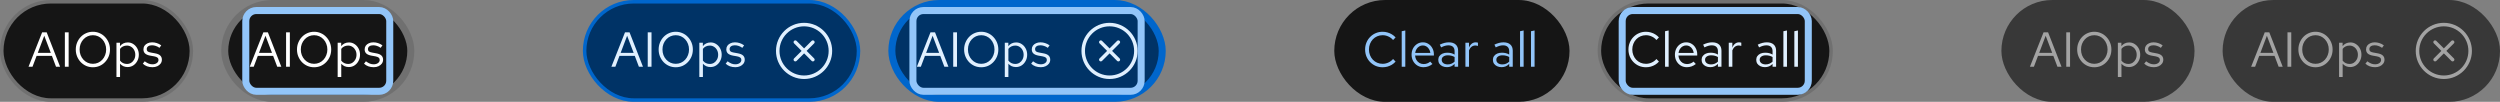 <svg width="712" height="29" viewBox="0 0 712 29" fill="none" xmlns="http://www.w3.org/2000/svg">
<rect x="0" y="0" width="712" height="29" fill="#808080" stroke="none"/>
<rect x="64" y="1" width="53" height="27" rx="13.5" fill="#151515"/>
<rect x="64" y="1" width="53" height="27" rx="13.5" stroke="#707070" stroke-width="2"/>
<path d="M71.126 19L75.004 9.2H76.292L80.114 19H78.952L77.79 15.92H73.422L72.26 19H71.126ZM73.758 15.066H77.468L75.606 10.18L73.758 15.066ZM81.474 19V9.2H82.552V19H81.474ZM89.453 19.154C88.772 19.154 88.137 19.028 87.549 18.776C86.961 18.515 86.443 18.155 85.995 17.698C85.556 17.231 85.211 16.695 84.959 16.088C84.707 15.472 84.581 14.809 84.581 14.1C84.581 13.391 84.707 12.733 84.959 12.126C85.211 11.51 85.556 10.973 85.995 10.516C86.443 10.049 86.961 9.69 87.549 9.438C88.137 9.177 88.772 9.046 89.453 9.046C90.135 9.046 90.769 9.177 91.357 9.438C91.945 9.69 92.459 10.049 92.897 10.516C93.345 10.973 93.695 11.51 93.947 12.126C94.199 12.733 94.325 13.391 94.325 14.1C94.325 14.809 94.199 15.472 93.947 16.088C93.695 16.695 93.345 17.231 92.897 17.698C92.459 18.155 91.945 18.515 91.357 18.776C90.769 19.028 90.135 19.154 89.453 19.154ZM89.453 18.174C89.985 18.174 90.48 18.071 90.937 17.866C91.394 17.661 91.796 17.371 92.141 16.998C92.487 16.625 92.752 16.191 92.939 15.696C93.135 15.201 93.233 14.669 93.233 14.1C93.233 13.521 93.135 12.989 92.939 12.504C92.752 12.009 92.487 11.575 92.141 11.202C91.796 10.829 91.394 10.539 90.937 10.334C90.48 10.129 89.985 10.026 89.453 10.026C88.921 10.026 88.427 10.129 87.969 10.334C87.512 10.539 87.111 10.829 86.765 11.202C86.42 11.575 86.149 12.009 85.953 12.504C85.766 12.989 85.673 13.517 85.673 14.086C85.673 14.665 85.766 15.201 85.953 15.696C86.149 16.191 86.42 16.625 86.765 16.998C87.111 17.371 87.512 17.661 87.969 17.866C88.427 18.071 88.921 18.174 89.453 18.174ZM96.167 21.926V12.168H97.175V13.148C97.436 12.803 97.754 12.541 98.127 12.364C98.51 12.177 98.93 12.084 99.387 12.084C99.984 12.084 100.517 12.243 100.983 12.56C101.459 12.868 101.837 13.288 102.117 13.82C102.397 14.343 102.537 14.931 102.537 15.584C102.537 16.237 102.393 16.83 102.103 17.362C101.823 17.894 101.441 18.319 100.955 18.636C100.479 18.944 99.938 19.098 99.331 19.098C98.902 19.098 98.505 19.019 98.141 18.86C97.777 18.692 97.46 18.454 97.189 18.146V21.926H96.167ZM99.135 18.216C99.593 18.216 99.999 18.104 100.353 17.88C100.717 17.647 101.002 17.334 101.207 16.942C101.422 16.541 101.529 16.093 101.529 15.598C101.529 15.094 101.422 14.646 101.207 14.254C101.002 13.862 100.717 13.554 100.353 13.33C99.999 13.097 99.593 12.98 99.135 12.98C98.734 12.98 98.361 13.064 98.015 13.232C97.679 13.391 97.404 13.619 97.189 13.918V17.264C97.413 17.563 97.693 17.796 98.029 17.964C98.374 18.132 98.743 18.216 99.135 18.216ZM106.443 19.14C105.883 19.14 105.365 19.056 104.889 18.888C104.413 18.711 104.007 18.459 103.671 18.132L104.217 17.46C104.628 17.759 105.006 17.978 105.351 18.118C105.697 18.249 106.051 18.314 106.415 18.314C106.91 18.314 107.321 18.197 107.647 17.964C107.974 17.731 108.137 17.432 108.137 17.068C108.137 16.788 108.039 16.569 107.843 16.41C107.657 16.251 107.344 16.13 106.905 16.046L105.785 15.85C105.123 15.729 104.633 15.523 104.315 15.234C104.007 14.945 103.853 14.553 103.853 14.058C103.853 13.666 103.956 13.321 104.161 13.022C104.376 12.723 104.67 12.49 105.043 12.322C105.417 12.145 105.841 12.056 106.317 12.056C106.784 12.056 107.227 12.126 107.647 12.266C108.067 12.397 108.492 12.611 108.921 12.91L108.417 13.624C108.063 13.372 107.708 13.19 107.353 13.078C106.999 12.957 106.639 12.896 106.275 12.896C105.827 12.896 105.468 12.994 105.197 13.19C104.927 13.386 104.791 13.652 104.791 13.988C104.791 14.268 104.875 14.483 105.043 14.632C105.221 14.781 105.529 14.893 105.967 14.968L107.115 15.178C107.806 15.299 108.31 15.509 108.627 15.808C108.945 16.107 109.103 16.508 109.103 17.012C109.103 17.413 108.987 17.777 108.753 18.104C108.52 18.421 108.203 18.673 107.801 18.86C107.4 19.047 106.947 19.14 106.443 19.14Z" fill="white"/>
<rect x="70" y="3" width="41" height="23" rx="3" stroke="#92C5F9" stroke-width="2"/>
<rect x="0.5" y="0.5" width="54" height="28" rx="14" fill="#151515"/>
<rect x="0.5" y="0.5" width="54" height="28" rx="14" stroke="#707070"/>
<path d="M8.126 19L12.004 9.2H13.292L17.114 19H15.952L14.79 15.92H10.422L9.26 19H8.126ZM10.758 15.066H14.468L12.606 10.18L10.758 15.066ZM18.474 19V9.2H19.552V19H18.474ZM26.453 19.154C25.772 19.154 25.137 19.028 24.549 18.776C23.961 18.515 23.443 18.155 22.995 17.698C22.556 17.231 22.211 16.695 21.959 16.088C21.707 15.472 21.581 14.809 21.581 14.1C21.581 13.391 21.707 12.733 21.959 12.126C22.211 11.51 22.556 10.973 22.995 10.516C23.443 10.049 23.961 9.69 24.549 9.438C25.137 9.177 25.772 9.046 26.453 9.046C27.134 9.046 27.769 9.177 28.357 9.438C28.945 9.69 29.459 10.049 29.897 10.516C30.345 10.973 30.695 11.51 30.947 12.126C31.199 12.733 31.325 13.391 31.325 14.1C31.325 14.809 31.199 15.472 30.947 16.088C30.695 16.695 30.345 17.231 29.897 17.698C29.459 18.155 28.945 18.515 28.357 18.776C27.769 19.028 27.134 19.154 26.453 19.154ZM26.453 18.174C26.985 18.174 27.48 18.071 27.937 17.866C28.395 17.661 28.796 17.371 29.141 16.998C29.486 16.625 29.753 16.191 29.939 15.696C30.135 15.201 30.233 14.669 30.233 14.1C30.233 13.521 30.135 12.989 29.939 12.504C29.753 12.009 29.486 11.575 29.141 11.202C28.796 10.829 28.395 10.539 27.937 10.334C27.48 10.129 26.985 10.026 26.453 10.026C25.921 10.026 25.427 10.129 24.969 10.334C24.512 10.539 24.11 10.829 23.765 11.202C23.42 11.575 23.149 12.009 22.953 12.504C22.767 12.989 22.673 13.517 22.673 14.086C22.673 14.665 22.767 15.201 22.953 15.696C23.149 16.191 23.42 16.625 23.765 16.998C24.11 17.371 24.512 17.661 24.969 17.866C25.427 18.071 25.921 18.174 26.453 18.174ZM33.167 21.926V12.168H34.175V13.148C34.437 12.803 34.754 12.541 35.127 12.364C35.51 12.177 35.93 12.084 36.387 12.084C36.984 12.084 37.517 12.243 37.983 12.56C38.459 12.868 38.837 13.288 39.117 13.82C39.397 14.343 39.537 14.931 39.537 15.584C39.537 16.237 39.392 16.83 39.103 17.362C38.823 17.894 38.441 18.319 37.955 18.636C37.479 18.944 36.938 19.098 36.331 19.098C35.902 19.098 35.505 19.019 35.141 18.86C34.777 18.692 34.46 18.454 34.189 18.146V21.926H33.167ZM36.135 18.216C36.593 18.216 36.998 18.104 37.353 17.88C37.717 17.647 38.002 17.334 38.207 16.942C38.422 16.541 38.529 16.093 38.529 15.598C38.529 15.094 38.422 14.646 38.207 14.254C38.002 13.862 37.717 13.554 37.353 13.33C36.998 13.097 36.593 12.98 36.135 12.98C35.734 12.98 35.361 13.064 35.015 13.232C34.679 13.391 34.404 13.619 34.189 13.918V17.264C34.413 17.563 34.693 17.796 35.029 17.964C35.374 18.132 35.743 18.216 36.135 18.216ZM43.443 19.14C42.883 19.14 42.365 19.056 41.889 18.888C41.413 18.711 41.007 18.459 40.671 18.132L41.217 17.46C41.628 17.759 42.006 17.978 42.351 18.118C42.697 18.249 43.051 18.314 43.415 18.314C43.91 18.314 44.321 18.197 44.647 17.964C44.974 17.731 45.137 17.432 45.137 17.068C45.137 16.788 45.039 16.569 44.843 16.41C44.657 16.251 44.344 16.13 43.905 16.046L42.785 15.85C42.123 15.729 41.633 15.523 41.315 15.234C41.007 14.945 40.853 14.553 40.853 14.058C40.853 13.666 40.956 13.321 41.161 13.022C41.376 12.723 41.67 12.49 42.043 12.322C42.417 12.145 42.841 12.056 43.317 12.056C43.784 12.056 44.227 12.126 44.647 12.266C45.067 12.397 45.492 12.611 45.921 12.91L45.417 13.624C45.063 13.372 44.708 13.19 44.353 13.078C43.999 12.957 43.639 12.896 43.275 12.896C42.827 12.896 42.468 12.994 42.197 13.19C41.927 13.386 41.791 13.652 41.791 13.988C41.791 14.268 41.875 14.483 42.043 14.632C42.221 14.781 42.529 14.893 42.967 14.968L44.115 15.178C44.806 15.299 45.31 15.509 45.627 15.808C45.945 16.107 46.103 16.508 46.103 17.012C46.103 17.413 45.987 17.777 45.753 18.104C45.52 18.421 45.203 18.673 44.801 18.86C44.4 19.047 43.947 19.14 43.443 19.14Z" fill="white"/>
<rect x="254" y="1" width="77" height="27" rx="13.5" fill="#003366"/>
<rect x="254" y="1" width="77" height="27" rx="13.5" stroke="#0066CC" stroke-width="2"/>
<path d="M261.126 19L265.004 9.2H266.292L270.114 19H268.952L267.79 15.92H263.422L262.26 19H261.126ZM263.758 15.066H267.468L265.606 10.18L263.758 15.066ZM271.474 19V9.2H272.552V19H271.474ZM279.453 19.154C278.772 19.154 278.137 19.028 277.549 18.776C276.961 18.515 276.443 18.155 275.995 17.698C275.557 17.231 275.211 16.695 274.959 16.088C274.707 15.472 274.581 14.809 274.581 14.1C274.581 13.391 274.707 12.733 274.959 12.126C275.211 11.51 275.557 10.973 275.995 10.516C276.443 10.049 276.961 9.69 277.549 9.438C278.137 9.177 278.772 9.046 279.453 9.046C280.135 9.046 280.769 9.177 281.357 9.438C281.945 9.69 282.459 10.049 282.897 10.516C283.345 10.973 283.695 11.51 283.947 12.126C284.199 12.733 284.325 13.391 284.325 14.1C284.325 14.809 284.199 15.472 283.947 16.088C283.695 16.695 283.345 17.231 282.897 17.698C282.459 18.155 281.945 18.515 281.357 18.776C280.769 19.028 280.135 19.154 279.453 19.154ZM279.453 18.174C279.985 18.174 280.48 18.071 280.937 17.866C281.395 17.661 281.796 17.371 282.141 16.998C282.487 16.625 282.753 16.191 282.939 15.696C283.135 15.201 283.233 14.669 283.233 14.1C283.233 13.521 283.135 12.989 282.939 12.504C282.753 12.009 282.487 11.575 282.141 11.202C281.796 10.829 281.395 10.539 280.937 10.334C280.48 10.129 279.985 10.026 279.453 10.026C278.921 10.026 278.427 10.129 277.969 10.334C277.512 10.539 277.111 10.829 276.765 11.202C276.42 11.575 276.149 12.009 275.953 12.504C275.767 12.989 275.673 13.517 275.673 14.086C275.673 14.665 275.767 15.201 275.953 15.696C276.149 16.191 276.42 16.625 276.765 16.998C277.111 17.371 277.512 17.661 277.969 17.866C278.427 18.071 278.921 18.174 279.453 18.174ZM286.167 21.926V12.168H287.175V13.148C287.437 12.803 287.754 12.541 288.127 12.364C288.51 12.177 288.93 12.084 289.387 12.084C289.985 12.084 290.517 12.243 290.983 12.56C291.459 12.868 291.837 13.288 292.117 13.82C292.397 14.343 292.537 14.931 292.537 15.584C292.537 16.237 292.393 16.83 292.103 17.362C291.823 17.894 291.441 18.319 290.955 18.636C290.479 18.944 289.938 19.098 289.331 19.098C288.902 19.098 288.505 19.019 288.141 18.86C287.777 18.692 287.46 18.454 287.189 18.146V21.926H286.167ZM289.135 18.216C289.593 18.216 289.999 18.104 290.353 17.88C290.717 17.647 291.002 17.334 291.207 16.942C291.422 16.541 291.529 16.093 291.529 15.598C291.529 15.094 291.422 14.646 291.207 14.254C291.002 13.862 290.717 13.554 290.353 13.33C289.999 13.097 289.593 12.98 289.135 12.98C288.734 12.98 288.361 13.064 288.015 13.232C287.679 13.391 287.404 13.619 287.189 13.918V17.264C287.413 17.563 287.693 17.796 288.029 17.964C288.375 18.132 288.743 18.216 289.135 18.216ZM296.443 19.14C295.883 19.14 295.365 19.056 294.889 18.888C294.413 18.711 294.007 18.459 293.671 18.132L294.217 17.46C294.628 17.759 295.006 17.978 295.351 18.118C295.697 18.249 296.051 18.314 296.415 18.314C296.91 18.314 297.321 18.197 297.647 17.964C297.974 17.731 298.137 17.432 298.137 17.068C298.137 16.788 298.039 16.569 297.843 16.41C297.657 16.251 297.344 16.13 296.905 16.046L295.785 15.85C295.123 15.729 294.633 15.523 294.315 15.234C294.007 14.945 293.853 14.553 293.853 14.058C293.853 13.666 293.956 13.321 294.161 13.022C294.376 12.723 294.67 12.49 295.043 12.322C295.417 12.145 295.841 12.056 296.317 12.056C296.784 12.056 297.227 12.126 297.647 12.266C298.067 12.397 298.492 12.611 298.921 12.91L298.417 13.624C298.063 13.372 297.708 13.19 297.353 13.078C296.999 12.957 296.639 12.896 296.275 12.896C295.827 12.896 295.468 12.994 295.197 13.19C294.927 13.386 294.791 13.652 294.791 13.988C294.791 14.268 294.875 14.483 295.043 14.632C295.221 14.781 295.529 14.893 295.967 14.968L297.115 15.178C297.806 15.299 298.31 15.509 298.627 15.808C298.945 16.107 299.103 16.508 299.103 17.012C299.103 17.413 298.987 17.777 298.753 18.104C298.52 18.421 298.203 18.673 297.801 18.86C297.4 19.047 296.947 19.14 296.443 19.14Z" fill="#E0F0FF"/>
<g clip-path="url(#clip0_41_3186)">
<path d="M318.855 11.645C318.66 11.45 318.345 11.45 318.15 11.645L316.005 13.79L313.86 11.645C313.665 11.45 313.35 11.45 313.155 11.645C312.96 11.84 312.96 12.155 313.155 12.35L315.3 14.495L313.155 16.64C312.96 16.835 312.96 17.15 313.155 17.345C313.255 17.445 313.38 17.49 313.51 17.49C313.64 17.49 313.765 17.44 313.865 17.345L316.01 15.2L318.155 17.345C318.255 17.445 318.38 17.49 318.51 17.49C318.64 17.49 318.765 17.44 318.865 17.345C319.06 17.15 319.06 16.835 318.865 16.64L316.72 14.495L318.865 12.35C319.06 12.155 319.06 11.84 318.865 11.645H318.855Z" fill="#E0F0FF"/>
<path d="M316 6.5C311.59 6.5 308 10.09 308 14.5C308 18.91 311.59 22.5 316 22.5C320.41 22.5 324 18.91 324 14.5C324 10.09 320.41 6.5 316 6.5ZM316 21.5C312.14 21.5 309 18.36 309 14.5C309 10.64 312.14 7.5 316 7.5C319.86 7.5 323 10.64 323 14.5C323 18.36 319.86 21.5 316 21.5Z" fill="#E0F0FF"/>
</g>
<rect x="260" y="3" width="65" height="23" rx="3" stroke="#92C5F9" stroke-width="2"/>
<rect x="166.5" y="0.5" width="78" height="28" rx="14" fill="#003366"/>
<rect x="166.5" y="0.5" width="78" height="28" rx="14" stroke="#0066CC"/>
<path d="M174.126 19L178.004 9.2H179.292L183.114 19H181.952L180.79 15.92H176.422L175.26 19H174.126ZM176.758 15.066H180.468L178.606 10.18L176.758 15.066ZM184.474 19V9.2H185.552V19H184.474ZM192.453 19.154C191.772 19.154 191.137 19.028 190.549 18.776C189.961 18.515 189.443 18.155 188.995 17.698C188.557 17.231 188.211 16.695 187.959 16.088C187.707 15.472 187.581 14.809 187.581 14.1C187.581 13.391 187.707 12.733 187.959 12.126C188.211 11.51 188.557 10.973 188.995 10.516C189.443 10.049 189.961 9.69 190.549 9.438C191.137 9.177 191.772 9.046 192.453 9.046C193.135 9.046 193.769 9.177 194.357 9.438C194.945 9.69 195.459 10.049 195.897 10.516C196.345 10.973 196.695 11.51 196.947 12.126C197.199 12.733 197.325 13.391 197.325 14.1C197.325 14.809 197.199 15.472 196.947 16.088C196.695 16.695 196.345 17.231 195.897 17.698C195.459 18.155 194.945 18.515 194.357 18.776C193.769 19.028 193.135 19.154 192.453 19.154ZM192.453 18.174C192.985 18.174 193.48 18.071 193.937 17.866C194.395 17.661 194.796 17.371 195.141 16.998C195.487 16.625 195.753 16.191 195.939 15.696C196.135 15.201 196.233 14.669 196.233 14.1C196.233 13.521 196.135 12.989 195.939 12.504C195.753 12.009 195.487 11.575 195.141 11.202C194.796 10.829 194.395 10.539 193.937 10.334C193.48 10.129 192.985 10.026 192.453 10.026C191.921 10.026 191.427 10.129 190.969 10.334C190.512 10.539 190.111 10.829 189.765 11.202C189.42 11.575 189.149 12.009 188.953 12.504C188.767 12.989 188.673 13.517 188.673 14.086C188.673 14.665 188.767 15.201 188.953 15.696C189.149 16.191 189.42 16.625 189.765 16.998C190.111 17.371 190.512 17.661 190.969 17.866C191.427 18.071 191.921 18.174 192.453 18.174ZM199.167 21.926V12.168H200.175V13.148C200.437 12.803 200.754 12.541 201.127 12.364C201.51 12.177 201.93 12.084 202.387 12.084C202.985 12.084 203.517 12.243 203.983 12.56C204.459 12.868 204.837 13.288 205.117 13.82C205.397 14.343 205.537 14.931 205.537 15.584C205.537 16.237 205.393 16.83 205.103 17.362C204.823 17.894 204.441 18.319 203.955 18.636C203.479 18.944 202.938 19.098 202.331 19.098C201.902 19.098 201.505 19.019 201.141 18.86C200.777 18.692 200.46 18.454 200.189 18.146V21.926H199.167ZM202.135 18.216C202.593 18.216 202.999 18.104 203.353 17.88C203.717 17.647 204.002 17.334 204.207 16.942C204.422 16.541 204.529 16.093 204.529 15.598C204.529 15.094 204.422 14.646 204.207 14.254C204.002 13.862 203.717 13.554 203.353 13.33C202.999 13.097 202.593 12.98 202.135 12.98C201.734 12.98 201.361 13.064 201.015 13.232C200.679 13.391 200.404 13.619 200.189 13.918V17.264C200.413 17.563 200.693 17.796 201.029 17.964C201.375 18.132 201.743 18.216 202.135 18.216ZM209.443 19.14C208.883 19.14 208.365 19.056 207.889 18.888C207.413 18.711 207.007 18.459 206.671 18.132L207.217 17.46C207.628 17.759 208.006 17.978 208.351 18.118C208.697 18.249 209.051 18.314 209.415 18.314C209.91 18.314 210.321 18.197 210.647 17.964C210.974 17.731 211.137 17.432 211.137 17.068C211.137 16.788 211.039 16.569 210.843 16.41C210.657 16.251 210.344 16.13 209.905 16.046L208.785 15.85C208.123 15.729 207.633 15.523 207.315 15.234C207.007 14.945 206.853 14.553 206.853 14.058C206.853 13.666 206.956 13.321 207.161 13.022C207.376 12.723 207.67 12.49 208.043 12.322C208.417 12.145 208.841 12.056 209.317 12.056C209.784 12.056 210.227 12.126 210.647 12.266C211.067 12.397 211.492 12.611 211.921 12.91L211.417 13.624C211.063 13.372 210.708 13.19 210.353 13.078C209.999 12.957 209.639 12.896 209.275 12.896C208.827 12.896 208.468 12.994 208.197 13.19C207.927 13.386 207.791 13.652 207.791 13.988C207.791 14.268 207.875 14.483 208.043 14.632C208.221 14.781 208.529 14.893 208.967 14.968L210.115 15.178C210.806 15.299 211.31 15.509 211.627 15.808C211.945 16.107 212.103 16.508 212.103 17.012C212.103 17.413 211.987 17.777 211.753 18.104C211.52 18.421 211.203 18.673 210.801 18.86C210.4 19.047 209.947 19.14 209.443 19.14Z" fill="#E0F0FF"/>
<g clip-path="url(#clip1_41_3186)">
<path d="M231.855 11.645C231.66 11.45 231.345 11.45 231.15 11.645L229.005 13.79L226.86 11.645C226.665 11.45 226.35 11.45 226.155 11.645C225.96 11.84 225.96 12.155 226.155 12.35L228.3 14.495L226.155 16.64C225.96 16.835 225.96 17.15 226.155 17.345C226.255 17.445 226.38 17.49 226.51 17.49C226.64 17.49 226.765 17.44 226.865 17.345L229.01 15.2L231.155 17.345C231.255 17.445 231.38 17.49 231.51 17.49C231.64 17.49 231.765 17.44 231.865 17.345C232.06 17.15 232.06 16.835 231.865 16.64L229.72 14.495L231.865 12.35C232.06 12.155 232.06 11.84 231.865 11.645H231.855Z" fill="#E0F0FF"/>
<path d="M229 6.5C224.59 6.5 221 10.09 221 14.5C221 18.91 224.59 22.5 229 22.5C233.41 22.5 237 18.91 237 14.5C237 10.09 233.41 6.5 229 6.5ZM229 21.5C225.14 21.5 222 18.36 222 14.5C222 10.64 225.14 7.5 229 7.5C232.86 7.5 236 10.64 236 14.5C236 18.36 232.86 21.5 229 21.5Z" fill="#E0F0FF"/>
</g>
<rect x="455.5" y="0.5" width="66" height="28" rx="14" fill="#151515"/>
<rect x="455.5" y="0.5" width="66" height="28" rx="14" stroke="#707070"/>
<path d="M468.768 19.154C468.068 19.154 467.415 19.028 466.808 18.776C466.211 18.515 465.683 18.155 465.226 17.698C464.769 17.231 464.414 16.695 464.162 16.088C463.91 15.472 463.784 14.809 463.784 14.1C463.784 13.391 463.91 12.733 464.162 12.126C464.414 11.51 464.769 10.973 465.226 10.516C465.683 10.049 466.211 9.69 466.808 9.438C467.415 9.177 468.068 9.046 468.768 9.046C469.253 9.046 469.715 9.111 470.154 9.242C470.602 9.363 471.022 9.545 471.414 9.788C471.806 10.021 472.156 10.311 472.464 10.656L471.75 11.398C471.386 10.959 470.938 10.623 470.406 10.39C469.883 10.147 469.337 10.026 468.768 10.026C468.217 10.026 467.704 10.129 467.228 10.334C466.752 10.539 466.337 10.829 465.982 11.202C465.637 11.575 465.366 12.009 465.17 12.504C464.974 12.989 464.876 13.521 464.876 14.1C464.876 14.669 464.974 15.201 465.17 15.696C465.366 16.191 465.637 16.625 465.982 16.998C466.337 17.371 466.752 17.661 467.228 17.866C467.704 18.071 468.217 18.174 468.768 18.174C469.337 18.174 469.883 18.053 470.406 17.81C470.938 17.567 471.386 17.231 471.75 16.802L472.464 17.544C472.156 17.889 471.806 18.183 471.414 18.426C471.022 18.659 470.602 18.841 470.154 18.972C469.715 19.093 469.253 19.154 468.768 19.154ZM474.208 19V8.892L475.23 8.682V19H474.208ZM480.405 19.14C479.771 19.14 479.197 18.986 478.683 18.678C478.17 18.361 477.764 17.936 477.465 17.404C477.167 16.863 477.017 16.256 477.017 15.584C477.017 14.912 477.157 14.31 477.437 13.778C477.727 13.246 478.114 12.826 478.599 12.518C479.085 12.21 479.626 12.056 480.223 12.056C480.83 12.056 481.367 12.21 481.833 12.518C482.309 12.817 482.683 13.227 482.953 13.75C483.233 14.263 483.373 14.847 483.373 15.5V15.808H478.011C478.049 16.275 478.175 16.695 478.389 17.068C478.613 17.432 478.903 17.721 479.257 17.936C479.621 18.141 480.018 18.244 480.447 18.244C480.802 18.244 481.143 18.183 481.469 18.062C481.805 17.931 482.09 17.759 482.323 17.544L482.967 18.23C482.575 18.538 482.169 18.767 481.749 18.916C481.329 19.065 480.881 19.14 480.405 19.14ZM478.039 15.08H482.365C482.319 14.669 482.193 14.305 481.987 13.988C481.791 13.661 481.539 13.405 481.231 13.218C480.933 13.031 480.597 12.938 480.223 12.938C479.85 12.938 479.509 13.031 479.201 13.218C478.893 13.395 478.637 13.647 478.431 13.974C478.235 14.291 478.105 14.66 478.039 15.08ZM487.096 19.126C486.61 19.126 486.181 19.037 485.808 18.86C485.434 18.683 485.14 18.44 484.926 18.132C484.72 17.815 484.618 17.451 484.618 17.04C484.618 16.629 484.725 16.275 484.94 15.976C485.154 15.668 485.453 15.43 485.836 15.262C486.218 15.094 486.666 15.01 487.18 15.01C487.572 15.01 487.94 15.052 488.286 15.136C488.64 15.22 488.967 15.355 489.266 15.542V14.604C489.266 14.044 489.116 13.624 488.818 13.344C488.519 13.055 488.08 12.91 487.502 12.91C487.184 12.91 486.858 12.957 486.522 13.05C486.195 13.143 485.831 13.293 485.43 13.498L485.052 12.714C485.966 12.275 486.825 12.056 487.628 12.056C488.477 12.056 489.13 12.266 489.588 12.686C490.045 13.097 490.274 13.689 490.274 14.464V19H489.266V18.202C488.967 18.51 488.636 18.743 488.272 18.902C487.908 19.051 487.516 19.126 487.096 19.126ZM485.598 17.012C485.598 17.413 485.752 17.735 486.06 17.978C486.377 18.221 486.792 18.342 487.306 18.342C487.688 18.342 488.038 18.277 488.356 18.146C488.682 18.015 488.986 17.819 489.266 17.558V16.242C488.976 16.074 488.678 15.953 488.37 15.878C488.062 15.794 487.716 15.752 487.334 15.752C486.811 15.752 486.391 15.869 486.074 16.102C485.756 16.326 485.598 16.629 485.598 17.012ZM492.351 19V12.168H493.373V13.568C493.55 13.092 493.802 12.723 494.129 12.462C494.465 12.191 494.847 12.056 495.277 12.056C495.398 12.056 495.51 12.065 495.613 12.084C495.715 12.093 495.818 12.117 495.921 12.154V13.078C495.809 13.041 495.687 13.013 495.557 12.994C495.435 12.966 495.319 12.952 495.207 12.952C494.787 12.952 494.418 13.073 494.101 13.316C493.793 13.559 493.55 13.899 493.373 14.338V19H492.351ZM502.654 19.126C502.169 19.126 501.74 19.037 501.366 18.86C500.993 18.683 500.699 18.44 500.484 18.132C500.279 17.815 500.176 17.451 500.176 17.04C500.176 16.629 500.284 16.275 500.498 15.976C500.713 15.668 501.012 15.43 501.394 15.262C501.777 15.094 502.225 15.01 502.738 15.01C503.13 15.01 503.499 15.052 503.844 15.136C504.199 15.22 504.526 15.355 504.824 15.542V14.604C504.824 14.044 504.675 13.624 504.376 13.344C504.078 13.055 503.639 12.91 503.06 12.91C502.743 12.91 502.416 12.957 502.08 13.05C501.754 13.143 501.39 13.293 500.988 13.498L500.61 12.714C501.525 12.275 502.384 12.056 503.186 12.056C504.036 12.056 504.689 12.266 505.146 12.686C505.604 13.097 505.832 13.689 505.832 14.464V19H504.824V18.202C504.526 18.51 504.194 18.743 503.83 18.902C503.466 19.051 503.074 19.126 502.654 19.126ZM501.156 17.012C501.156 17.413 501.31 17.735 501.618 17.978C501.936 18.221 502.351 18.342 502.864 18.342C503.247 18.342 503.597 18.277 503.914 18.146C504.241 18.015 504.544 17.819 504.824 17.558V16.242C504.535 16.074 504.236 15.953 503.928 15.878C503.62 15.794 503.275 15.752 502.892 15.752C502.37 15.752 501.95 15.869 501.632 16.102C501.315 16.326 501.156 16.629 501.156 17.012ZM507.909 19V8.892L508.931 8.682V19H507.909ZM511.027 19V8.892L512.049 8.682V19H511.027Z" fill="#E0F0FF"/>
<rect x="462" y="3" width="53" height="23" rx="3" stroke="#92C5F9" stroke-width="2"/>
<rect x="380" width="67" height="29" rx="14.5" fill="#151515"/>
<path d="M393.768 19.154C393.068 19.154 392.415 19.028 391.808 18.776C391.211 18.515 390.683 18.155 390.226 17.698C389.769 17.231 389.414 16.695 389.162 16.088C388.91 15.472 388.784 14.809 388.784 14.1C388.784 13.391 388.91 12.733 389.162 12.126C389.414 11.51 389.769 10.973 390.226 10.516C390.683 10.049 391.211 9.69 391.808 9.438C392.415 9.177 393.068 9.046 393.768 9.046C394.253 9.046 394.715 9.111 395.154 9.242C395.602 9.363 396.022 9.545 396.414 9.788C396.806 10.021 397.156 10.311 397.464 10.656L396.75 11.398C396.386 10.959 395.938 10.623 395.406 10.39C394.883 10.147 394.337 10.026 393.768 10.026C393.217 10.026 392.704 10.129 392.228 10.334C391.752 10.539 391.337 10.829 390.982 11.202C390.637 11.575 390.366 12.009 390.17 12.504C389.974 12.989 389.876 13.521 389.876 14.1C389.876 14.669 389.974 15.201 390.17 15.696C390.366 16.191 390.637 16.625 390.982 16.998C391.337 17.371 391.752 17.661 392.228 17.866C392.704 18.071 393.217 18.174 393.768 18.174C394.337 18.174 394.883 18.053 395.406 17.81C395.938 17.567 396.386 17.231 396.75 16.802L397.464 17.544C397.156 17.889 396.806 18.183 396.414 18.426C396.022 18.659 395.602 18.841 395.154 18.972C394.715 19.093 394.253 19.154 393.768 19.154ZM399.208 19V8.892L400.23 8.682V19H399.208ZM405.405 19.14C404.771 19.14 404.197 18.986 403.683 18.678C403.17 18.361 402.764 17.936 402.465 17.404C402.167 16.863 402.017 16.256 402.017 15.584C402.017 14.912 402.157 14.31 402.437 13.778C402.727 13.246 403.114 12.826 403.599 12.518C404.085 12.21 404.626 12.056 405.223 12.056C405.83 12.056 406.367 12.21 406.833 12.518C407.309 12.817 407.683 13.227 407.953 13.75C408.233 14.263 408.373 14.847 408.373 15.5V15.808H403.011C403.049 16.275 403.175 16.695 403.389 17.068C403.613 17.432 403.903 17.721 404.257 17.936C404.621 18.141 405.018 18.244 405.447 18.244C405.802 18.244 406.143 18.183 406.469 18.062C406.805 17.931 407.09 17.759 407.323 17.544L407.967 18.23C407.575 18.538 407.169 18.767 406.749 18.916C406.329 19.065 405.881 19.14 405.405 19.14ZM403.039 15.08H407.365C407.319 14.669 407.193 14.305 406.987 13.988C406.791 13.661 406.539 13.405 406.231 13.218C405.933 13.031 405.597 12.938 405.223 12.938C404.85 12.938 404.509 13.031 404.201 13.218C403.893 13.395 403.637 13.647 403.431 13.974C403.235 14.291 403.105 14.66 403.039 15.08ZM412.096 19.126C411.61 19.126 411.181 19.037 410.808 18.86C410.434 18.683 410.14 18.44 409.926 18.132C409.72 17.815 409.618 17.451 409.618 17.04C409.618 16.629 409.725 16.275 409.94 15.976C410.154 15.668 410.453 15.43 410.836 15.262C411.218 15.094 411.666 15.01 412.18 15.01C412.572 15.01 412.94 15.052 413.286 15.136C413.64 15.22 413.967 15.355 414.266 15.542V14.604C414.266 14.044 414.116 13.624 413.818 13.344C413.519 13.055 413.08 12.91 412.502 12.91C412.184 12.91 411.858 12.957 411.522 13.05C411.195 13.143 410.831 13.293 410.43 13.498L410.052 12.714C410.966 12.275 411.825 12.056 412.628 12.056C413.477 12.056 414.13 12.266 414.588 12.686C415.045 13.097 415.274 13.689 415.274 14.464V19H414.266V18.202C413.967 18.51 413.636 18.743 413.272 18.902C412.908 19.051 412.516 19.126 412.096 19.126ZM410.598 17.012C410.598 17.413 410.752 17.735 411.06 17.978C411.377 18.221 411.792 18.342 412.306 18.342C412.688 18.342 413.038 18.277 413.356 18.146C413.682 18.015 413.986 17.819 414.266 17.558V16.242C413.976 16.074 413.678 15.953 413.37 15.878C413.062 15.794 412.716 15.752 412.334 15.752C411.811 15.752 411.391 15.869 411.074 16.102C410.756 16.326 410.598 16.629 410.598 17.012ZM417.351 19V12.168H418.373V13.568C418.55 13.092 418.802 12.723 419.129 12.462C419.465 12.191 419.847 12.056 420.277 12.056C420.398 12.056 420.51 12.065 420.613 12.084C420.715 12.093 420.818 12.117 420.921 12.154V13.078C420.809 13.041 420.687 13.013 420.557 12.994C420.435 12.966 420.319 12.952 420.207 12.952C419.787 12.952 419.418 13.073 419.101 13.316C418.793 13.559 418.55 13.899 418.373 14.338V19H417.351ZM427.654 19.126C427.169 19.126 426.74 19.037 426.366 18.86C425.993 18.683 425.699 18.44 425.484 18.132C425.279 17.815 425.176 17.451 425.176 17.04C425.176 16.629 425.284 16.275 425.498 15.976C425.713 15.668 426.012 15.43 426.394 15.262C426.777 15.094 427.225 15.01 427.738 15.01C428.13 15.01 428.499 15.052 428.844 15.136C429.199 15.22 429.526 15.355 429.824 15.542V14.604C429.824 14.044 429.675 13.624 429.376 13.344C429.078 13.055 428.639 12.91 428.06 12.91C427.743 12.91 427.416 12.957 427.08 13.05C426.754 13.143 426.39 13.293 425.988 13.498L425.61 12.714C426.525 12.275 427.384 12.056 428.186 12.056C429.036 12.056 429.689 12.266 430.146 12.686C430.604 13.097 430.832 13.689 430.832 14.464V19H429.824V18.202C429.526 18.51 429.194 18.743 428.83 18.902C428.466 19.051 428.074 19.126 427.654 19.126ZM426.156 17.012C426.156 17.413 426.31 17.735 426.618 17.978C426.936 18.221 427.351 18.342 427.864 18.342C428.247 18.342 428.597 18.277 428.914 18.146C429.241 18.015 429.544 17.819 429.824 17.558V16.242C429.535 16.074 429.236 15.953 428.928 15.878C428.62 15.794 428.275 15.752 427.892 15.752C427.37 15.752 426.95 15.869 426.632 16.102C426.315 16.326 426.156 16.629 426.156 17.012ZM432.909 19V8.892L433.931 8.682V19H432.909ZM436.027 19V8.892L437.049 8.682V19H436.027Z" fill="#92C5F9"/>
<rect x="633" width="79" height="29" rx="14.5" fill="#383838"/>
<path d="M641.126 19L645.004 9.2H646.292L650.114 19H648.952L647.79 15.92H643.422L642.26 19H641.126ZM643.758 15.066H647.468L645.606 10.18L643.758 15.066ZM651.474 19V9.2H652.552V19H651.474ZM659.453 19.154C658.772 19.154 658.137 19.028 657.549 18.776C656.961 18.515 656.443 18.155 655.995 17.698C655.557 17.231 655.211 16.695 654.959 16.088C654.707 15.472 654.581 14.809 654.581 14.1C654.581 13.391 654.707 12.733 654.959 12.126C655.211 11.51 655.557 10.973 655.995 10.516C656.443 10.049 656.961 9.69 657.549 9.438C658.137 9.177 658.772 9.046 659.453 9.046C660.135 9.046 660.769 9.177 661.357 9.438C661.945 9.69 662.459 10.049 662.897 10.516C663.345 10.973 663.695 11.51 663.947 12.126C664.199 12.733 664.325 13.391 664.325 14.1C664.325 14.809 664.199 15.472 663.947 16.088C663.695 16.695 663.345 17.231 662.897 17.698C662.459 18.155 661.945 18.515 661.357 18.776C660.769 19.028 660.135 19.154 659.453 19.154ZM659.453 18.174C659.985 18.174 660.48 18.071 660.937 17.866C661.395 17.661 661.796 17.371 662.141 16.998C662.487 16.625 662.753 16.191 662.939 15.696C663.135 15.201 663.233 14.669 663.233 14.1C663.233 13.521 663.135 12.989 662.939 12.504C662.753 12.009 662.487 11.575 662.141 11.202C661.796 10.829 661.395 10.539 660.937 10.334C660.48 10.129 659.985 10.026 659.453 10.026C658.921 10.026 658.427 10.129 657.969 10.334C657.512 10.539 657.111 10.829 656.765 11.202C656.42 11.575 656.149 12.009 655.953 12.504C655.767 12.989 655.673 13.517 655.673 14.086C655.673 14.665 655.767 15.201 655.953 15.696C656.149 16.191 656.42 16.625 656.765 16.998C657.111 17.371 657.512 17.661 657.969 17.866C658.427 18.071 658.921 18.174 659.453 18.174ZM666.167 21.926V12.168H667.175V13.148C667.437 12.803 667.754 12.541 668.127 12.364C668.51 12.177 668.93 12.084 669.387 12.084C669.985 12.084 670.517 12.243 670.983 12.56C671.459 12.868 671.837 13.288 672.117 13.82C672.397 14.343 672.537 14.931 672.537 15.584C672.537 16.237 672.393 16.83 672.103 17.362C671.823 17.894 671.441 18.319 670.955 18.636C670.479 18.944 669.938 19.098 669.331 19.098C668.902 19.098 668.505 19.019 668.141 18.86C667.777 18.692 667.46 18.454 667.189 18.146V21.926H666.167ZM669.135 18.216C669.593 18.216 669.999 18.104 670.353 17.88C670.717 17.647 671.002 17.334 671.207 16.942C671.422 16.541 671.529 16.093 671.529 15.598C671.529 15.094 671.422 14.646 671.207 14.254C671.002 13.862 670.717 13.554 670.353 13.33C669.999 13.097 669.593 12.98 669.135 12.98C668.734 12.98 668.361 13.064 668.015 13.232C667.679 13.391 667.404 13.619 667.189 13.918V17.264C667.413 17.563 667.693 17.796 668.029 17.964C668.375 18.132 668.743 18.216 669.135 18.216ZM676.443 19.14C675.883 19.14 675.365 19.056 674.889 18.888C674.413 18.711 674.007 18.459 673.671 18.132L674.217 17.46C674.628 17.759 675.006 17.978 675.351 18.118C675.697 18.249 676.051 18.314 676.415 18.314C676.91 18.314 677.321 18.197 677.647 17.964C677.974 17.731 678.137 17.432 678.137 17.068C678.137 16.788 678.039 16.569 677.843 16.41C677.657 16.251 677.344 16.13 676.905 16.046L675.785 15.85C675.123 15.729 674.633 15.523 674.315 15.234C674.007 14.945 673.853 14.553 673.853 14.058C673.853 13.666 673.956 13.321 674.161 13.022C674.376 12.723 674.67 12.49 675.043 12.322C675.417 12.145 675.841 12.056 676.317 12.056C676.784 12.056 677.227 12.126 677.647 12.266C678.067 12.397 678.492 12.611 678.921 12.91L678.417 13.624C678.063 13.372 677.708 13.19 677.353 13.078C676.999 12.957 676.639 12.896 676.275 12.896C675.827 12.896 675.468 12.994 675.197 13.19C674.927 13.386 674.791 13.652 674.791 13.988C674.791 14.268 674.875 14.483 675.043 14.632C675.221 14.781 675.529 14.893 675.967 14.968L677.115 15.178C677.806 15.299 678.31 15.509 678.627 15.808C678.945 16.107 679.103 16.508 679.103 17.012C679.103 17.413 678.987 17.777 678.753 18.104C678.52 18.421 678.203 18.673 677.801 18.86C677.4 19.047 676.947 19.14 676.443 19.14Z" fill="#A3A3A3"/>
<g clip-path="url(#clip2_41_3186)">
<path d="M698.855 11.645C698.66 11.45 698.345 11.45 698.15 11.645L696.005 13.79L693.86 11.645C693.665 11.45 693.35 11.45 693.155 11.645C692.96 11.84 692.96 12.155 693.155 12.35L695.3 14.495L693.155 16.64C692.96 16.835 692.96 17.15 693.155 17.345C693.255 17.445 693.38 17.49 693.51 17.49C693.64 17.49 693.765 17.44 693.865 17.345L696.01 15.2L698.155 17.345C698.255 17.445 698.38 17.49 698.51 17.49C698.64 17.49 698.765 17.44 698.865 17.345C699.06 17.15 699.06 16.835 698.865 16.64L696.72 14.495L698.865 12.35C699.06 12.155 699.06 11.84 698.865 11.645H698.855Z" fill="#A3A3A3"/>
<path d="M696 6.5C691.59 6.5 688 10.09 688 14.5C688 18.91 691.59 22.5 696 22.5C700.41 22.5 704 18.91 704 14.5C704 10.09 700.41 6.5 696 6.5ZM696 21.5C692.14 21.5 689 18.36 689 14.5C689 10.64 692.14 7.5 696 7.5C699.86 7.5 703 10.64 703 14.5C703 18.36 699.86 21.5 696 21.5Z" fill="#A3A3A3"/>
</g>
<rect x="570" width="55" height="29" rx="14.5" fill="#383838"/>
<path d="M578.126 19L582.004 9.2H583.292L587.114 19H585.952L584.79 15.92H580.422L579.26 19H578.126ZM580.758 15.066H584.468L582.606 10.18L580.758 15.066ZM588.474 19V9.2H589.552V19H588.474ZM596.453 19.154C595.772 19.154 595.137 19.028 594.549 18.776C593.961 18.515 593.443 18.155 592.995 17.698C592.557 17.231 592.211 16.695 591.959 16.088C591.707 15.472 591.581 14.809 591.581 14.1C591.581 13.391 591.707 12.733 591.959 12.126C592.211 11.51 592.557 10.973 592.995 10.516C593.443 10.049 593.961 9.69 594.549 9.438C595.137 9.177 595.772 9.046 596.453 9.046C597.135 9.046 597.769 9.177 598.357 9.438C598.945 9.69 599.459 10.049 599.897 10.516C600.345 10.973 600.695 11.51 600.947 12.126C601.199 12.733 601.325 13.391 601.325 14.1C601.325 14.809 601.199 15.472 600.947 16.088C600.695 16.695 600.345 17.231 599.897 17.698C599.459 18.155 598.945 18.515 598.357 18.776C597.769 19.028 597.135 19.154 596.453 19.154ZM596.453 18.174C596.985 18.174 597.48 18.071 597.937 17.866C598.395 17.661 598.796 17.371 599.141 16.998C599.487 16.625 599.753 16.191 599.939 15.696C600.135 15.201 600.233 14.669 600.233 14.1C600.233 13.521 600.135 12.989 599.939 12.504C599.753 12.009 599.487 11.575 599.141 11.202C598.796 10.829 598.395 10.539 597.937 10.334C597.48 10.129 596.985 10.026 596.453 10.026C595.921 10.026 595.427 10.129 594.969 10.334C594.512 10.539 594.111 10.829 593.765 11.202C593.42 11.575 593.149 12.009 592.953 12.504C592.767 12.989 592.673 13.517 592.673 14.086C592.673 14.665 592.767 15.201 592.953 15.696C593.149 16.191 593.42 16.625 593.765 16.998C594.111 17.371 594.512 17.661 594.969 17.866C595.427 18.071 595.921 18.174 596.453 18.174ZM603.167 21.926V12.168H604.175V13.148C604.437 12.803 604.754 12.541 605.127 12.364C605.51 12.177 605.93 12.084 606.387 12.084C606.985 12.084 607.517 12.243 607.983 12.56C608.459 12.868 608.837 13.288 609.117 13.82C609.397 14.343 609.537 14.931 609.537 15.584C609.537 16.237 609.393 16.83 609.103 17.362C608.823 17.894 608.441 18.319 607.955 18.636C607.479 18.944 606.938 19.098 606.331 19.098C605.902 19.098 605.505 19.019 605.141 18.86C604.777 18.692 604.46 18.454 604.189 18.146V21.926H603.167ZM606.135 18.216C606.593 18.216 606.999 18.104 607.353 17.88C607.717 17.647 608.002 17.334 608.207 16.942C608.422 16.541 608.529 16.093 608.529 15.598C608.529 15.094 608.422 14.646 608.207 14.254C608.002 13.862 607.717 13.554 607.353 13.33C606.999 13.097 606.593 12.98 606.135 12.98C605.734 12.98 605.361 13.064 605.015 13.232C604.679 13.391 604.404 13.619 604.189 13.918V17.264C604.413 17.563 604.693 17.796 605.029 17.964C605.375 18.132 605.743 18.216 606.135 18.216ZM613.443 19.14C612.883 19.14 612.365 19.056 611.889 18.888C611.413 18.711 611.007 18.459 610.671 18.132L611.217 17.46C611.628 17.759 612.006 17.978 612.351 18.118C612.697 18.249 613.051 18.314 613.415 18.314C613.91 18.314 614.321 18.197 614.647 17.964C614.974 17.731 615.137 17.432 615.137 17.068C615.137 16.788 615.039 16.569 614.843 16.41C614.657 16.251 614.344 16.13 613.905 16.046L612.785 15.85C612.123 15.729 611.633 15.523 611.315 15.234C611.007 14.945 610.853 14.553 610.853 14.058C610.853 13.666 610.956 13.321 611.161 13.022C611.376 12.723 611.67 12.49 612.043 12.322C612.417 12.145 612.841 12.056 613.317 12.056C613.784 12.056 614.227 12.126 614.647 12.266C615.067 12.397 615.492 12.611 615.921 12.91L615.417 13.624C615.063 13.372 614.708 13.19 614.353 13.078C613.999 12.957 613.639 12.896 613.275 12.896C612.827 12.896 612.468 12.994 612.197 13.19C611.927 13.386 611.791 13.652 611.791 13.988C611.791 14.268 611.875 14.483 612.043 14.632C612.221 14.781 612.529 14.893 612.967 14.968L614.115 15.178C614.806 15.299 615.31 15.509 615.627 15.808C615.945 16.107 616.103 16.508 616.103 17.012C616.103 17.413 615.987 17.777 615.753 18.104C615.52 18.421 615.203 18.673 614.801 18.86C614.4 19.047 613.947 19.14 613.443 19.14Z" fill="#A3A3A3"/>
<defs>
<clipPath id="clip0_41_3186">
<rect width="16" height="16" fill="white" transform="translate(308 6.5)"/>
</clipPath>
<clipPath id="clip1_41_3186">
<rect width="16" height="16" fill="white" transform="translate(221 6.5)"/>
</clipPath>
<clipPath id="clip2_41_3186">
<rect width="16" height="16" fill="white" transform="translate(688 6.5)"/>
</clipPath>
</defs>
</svg>
